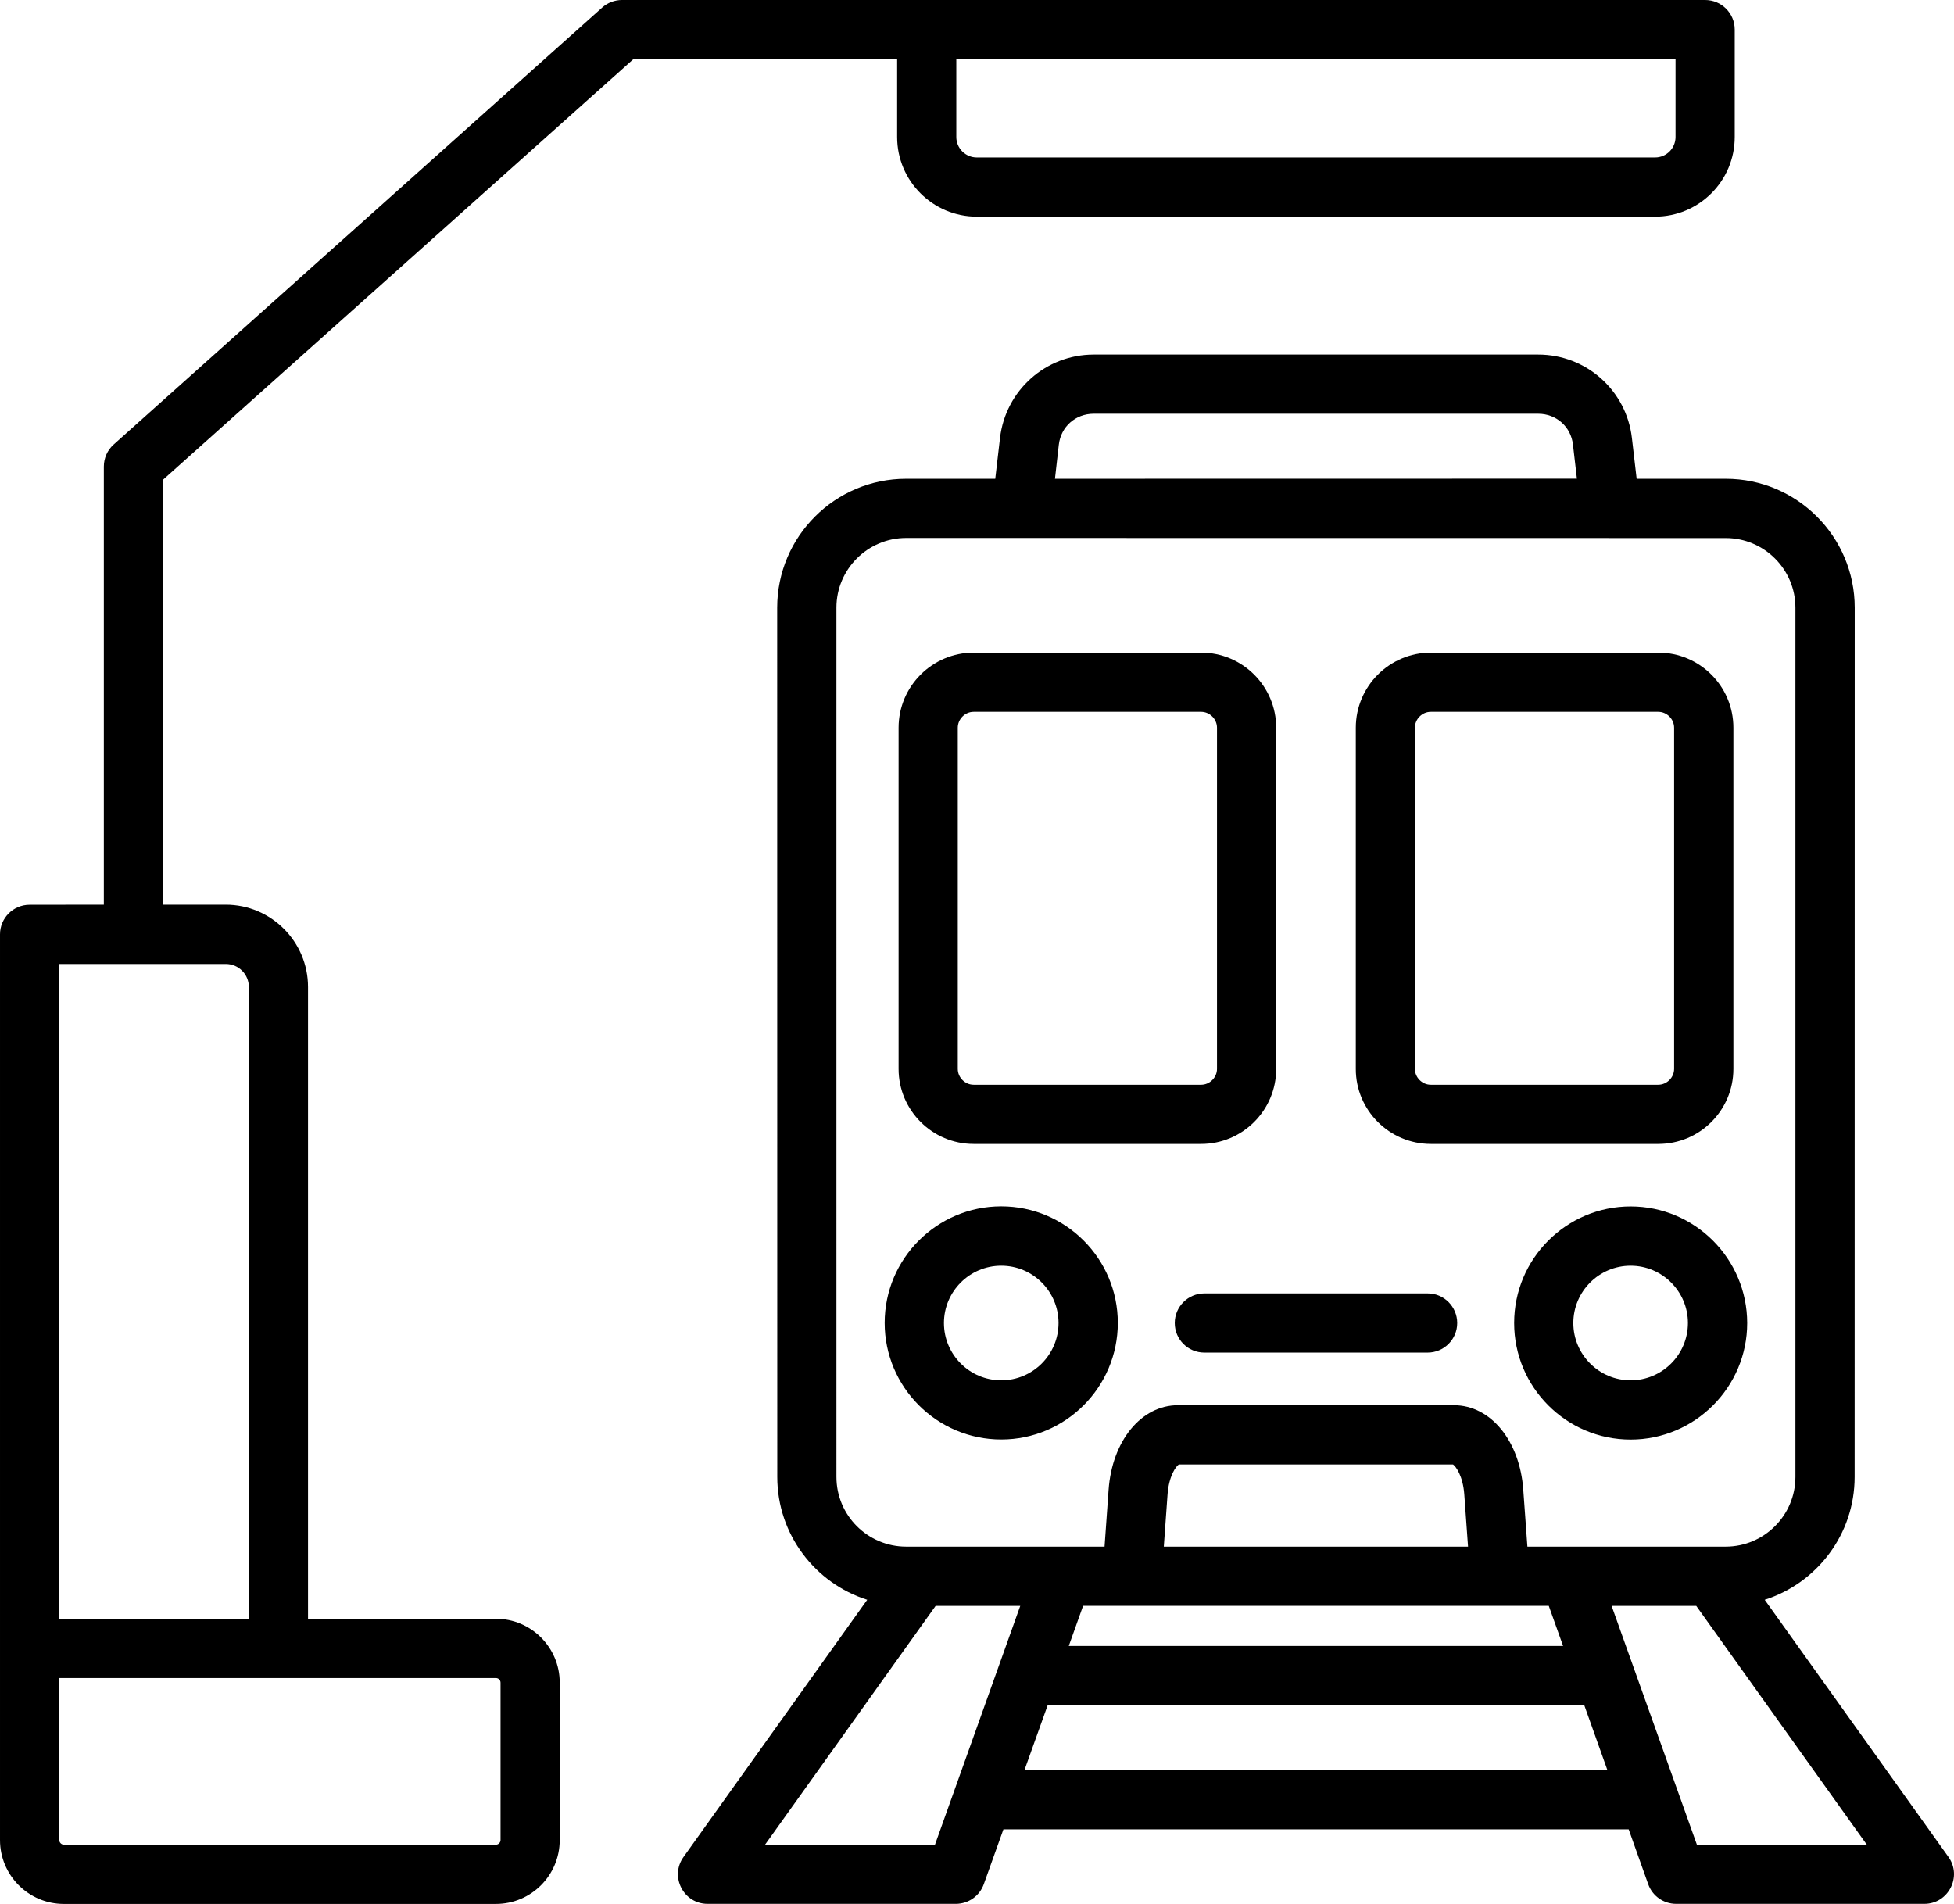 <?xml version="1.0" encoding="UTF-8"?>
<svg id="Layer_1" data-name="Layer 1" xmlns="http://www.w3.org/2000/svg" viewBox="0 0 1021.474 995.289">
  <defs>
    <style>
      .cls-1 {
        fill-rule: evenodd;
      }
    </style>
  </defs>
  <path class="cls-1" d="M739.653,380.399c0-4.5,3.797-8.297,8.297-8.297h118.92c4.5,0,8.297,3.797,8.297,8.297v178.36c0,4.5-3.797,8.297-8.297,8.297h-118.92c-4.5,0-8.297-3.797-8.297-8.297v-178.36ZM747.996,597.999h118.92c21.656,0,39.234-17.578,39.234-39.234v-178.36c0-21.656-17.578-39.234-39.234-39.234h-118.92c-21.609,0-39.234,17.578-39.234,39.234v178.36c-.047,21.609,17.578,39.234,39.234,39.234ZM500.686,380.399c0-4.5,3.797-8.297,8.297-8.297h118.92c4.5,0,8.297,3.797,8.297,8.297v178.36c0,4.5-3.797,8.297-8.297,8.297h-118.92c-4.5,0-8.297-3.797-8.297-8.297v-178.36ZM508.983,597.999h118.92c21.656,0,39.234-17.578,39.234-39.234v-178.36c0-21.656-17.578-39.234-39.234-39.234h-118.92c-21.609,0-39.234,17.578-39.234,39.234v178.36c0,21.609,17.578,39.234,39.234,39.234ZM761.773,691.608c0,8.578-6.938,15.469-15.469,15.469h-116.72c-8.531,0-15.469-6.891-15.469-15.469,0-8.531,6.938-15.469,15.469-15.469h116.72c8.531-.047,15.469,6.938,15.469,15.469h0ZM852.429,721.561c-16.5,0-29.953-13.453-29.953-29.953s13.453-29.953,29.953-29.953,29.953,13.453,29.953,29.953-13.406,29.953-29.953,29.953ZM852.429,630.67c-33.609,0-60.891,27.328-60.891,60.938s27.328,60.938,60.891,60.938,60.938-27.328,60.938-60.938c-.047-33.609-27.375-60.938-60.938-60.938ZM523.409,661.654c16.547,0,29.953,13.453,29.953,29.953s-13.406,29.953-29.953,29.953-29.953-13.453-29.953-29.953,13.453-29.953,29.953-29.953ZM523.409,752.498c33.609,0,60.938-27.328,60.938-60.938s-27.328-60.938-60.938-60.938-60.938,27.328-60.938,60.938,27.375,60.938,60.938,60.938ZM887.069,964.318l-44.578-124.82h44.25l89.156,124.82h-88.828ZM535.549,925.318l12.141-33.938h280.5l12.094,33.938h-304.735ZM488.768,964.318h-88.828l89.156-124.82h44.25l-44.578,124.82ZM608.388,808.508l1.969-27.422c.703-9.516,4.359-14.531,5.859-15.516h143.39c1.453.984,5.156,6,5.859,15.516l1.969,27.422h-159.046ZM817.128,860.446h-258.42l7.5-21h243.42l7.5,21ZM437.258,772.087c0,20.109,16.359,36.422,36.469,36.422h103.69l2.109-29.672c1.828-25.641,17.062-44.25,36.234-44.25h144.32c19.172,0,34.453,18.609,36.234,44.25l2.156,29.672h103.64c20.109,0,36.469-16.359,36.469-36.422v-454.4c0-20.109-16.359-36.422-36.469-36.422l-428.39-.047c-20.109,0-36.469,16.359-36.469,36.422l.006,454.447ZM553.508,232.457c1.078-9.375,8.719-16.172,18.188-16.172h232.45c9.422,0,17.109,6.797,18.141,16.172l2.062,17.766-272.86.047,2.018-17.813ZM1018.608,970.777l-96.094-134.48c27.234-8.672,47.016-34.172,47.016-64.219l.047-454.4c0-37.172-30.234-67.406-67.406-67.406h-46.594l-2.484-21.328c-2.859-24.844-23.906-43.594-48.938-43.594h-232.45c-25.031,0-46.031,18.75-48.938,43.594l-2.484,21.328h-46.594c-37.172,0-67.406,30.234-67.406,67.406l.047,454.4c0,30.047,19.781,55.594,47.016,64.219l-96.047,134.48c-7.312,10.219.047,24.469,12.562,24.469h129.84c6.562,0,12.375-4.125,14.578-10.266l10.266-28.688h326.86l10.219,28.688c2.203,6.188,8.062,10.266,14.578,10.266h129.79c12.516,0,19.875-14.25,12.609-24.469h.008ZM130.088,515.957v330.28H30.994v-342.32h87.047c6.656,0,12.047,5.391,12.047,12.047v-.007ZM261.668,879.567v82.359c0,1.266-1.125,2.391-2.391,2.391H33.388c-1.266,0-2.391-1.125-2.391-2.391v-84.703h228.32c1.266,0,2.344,1.078,2.344,2.344h.007ZM516.568,30.937h359.34v40.688c0,5.906-4.781,10.688-10.688,10.688h-354.61c-5.859,0-10.688-4.781-10.688-10.688V30.937h16.646ZM331.088,30.937h137.9v40.688c0,22.969,18.656,41.625,41.625,41.625h354.61c22.969,0,41.625-18.656,41.625-41.625V15.469c0-8.578-6.938-15.469-15.469-15.469H325.119c-3.797,0-7.453,1.406-10.312,3.938L59.437,232.357c-3.281,2.906-5.156,7.125-5.156,11.531v229.03l-38.812.047c-8.531,0-15.469,6.938-15.469,15.469v473.48c0,18.375,14.953,33.375,33.328,33.375h225.94c18.375,0,33.328-14.953,33.328-33.375v-82.359c0-18.375-14.953-33.328-33.328-33.328h-98.25v-330.28c0-23.719-19.312-43.031-43.031-43.031h-32.766v-222.14L331.088,30.937Z"/>
</svg>